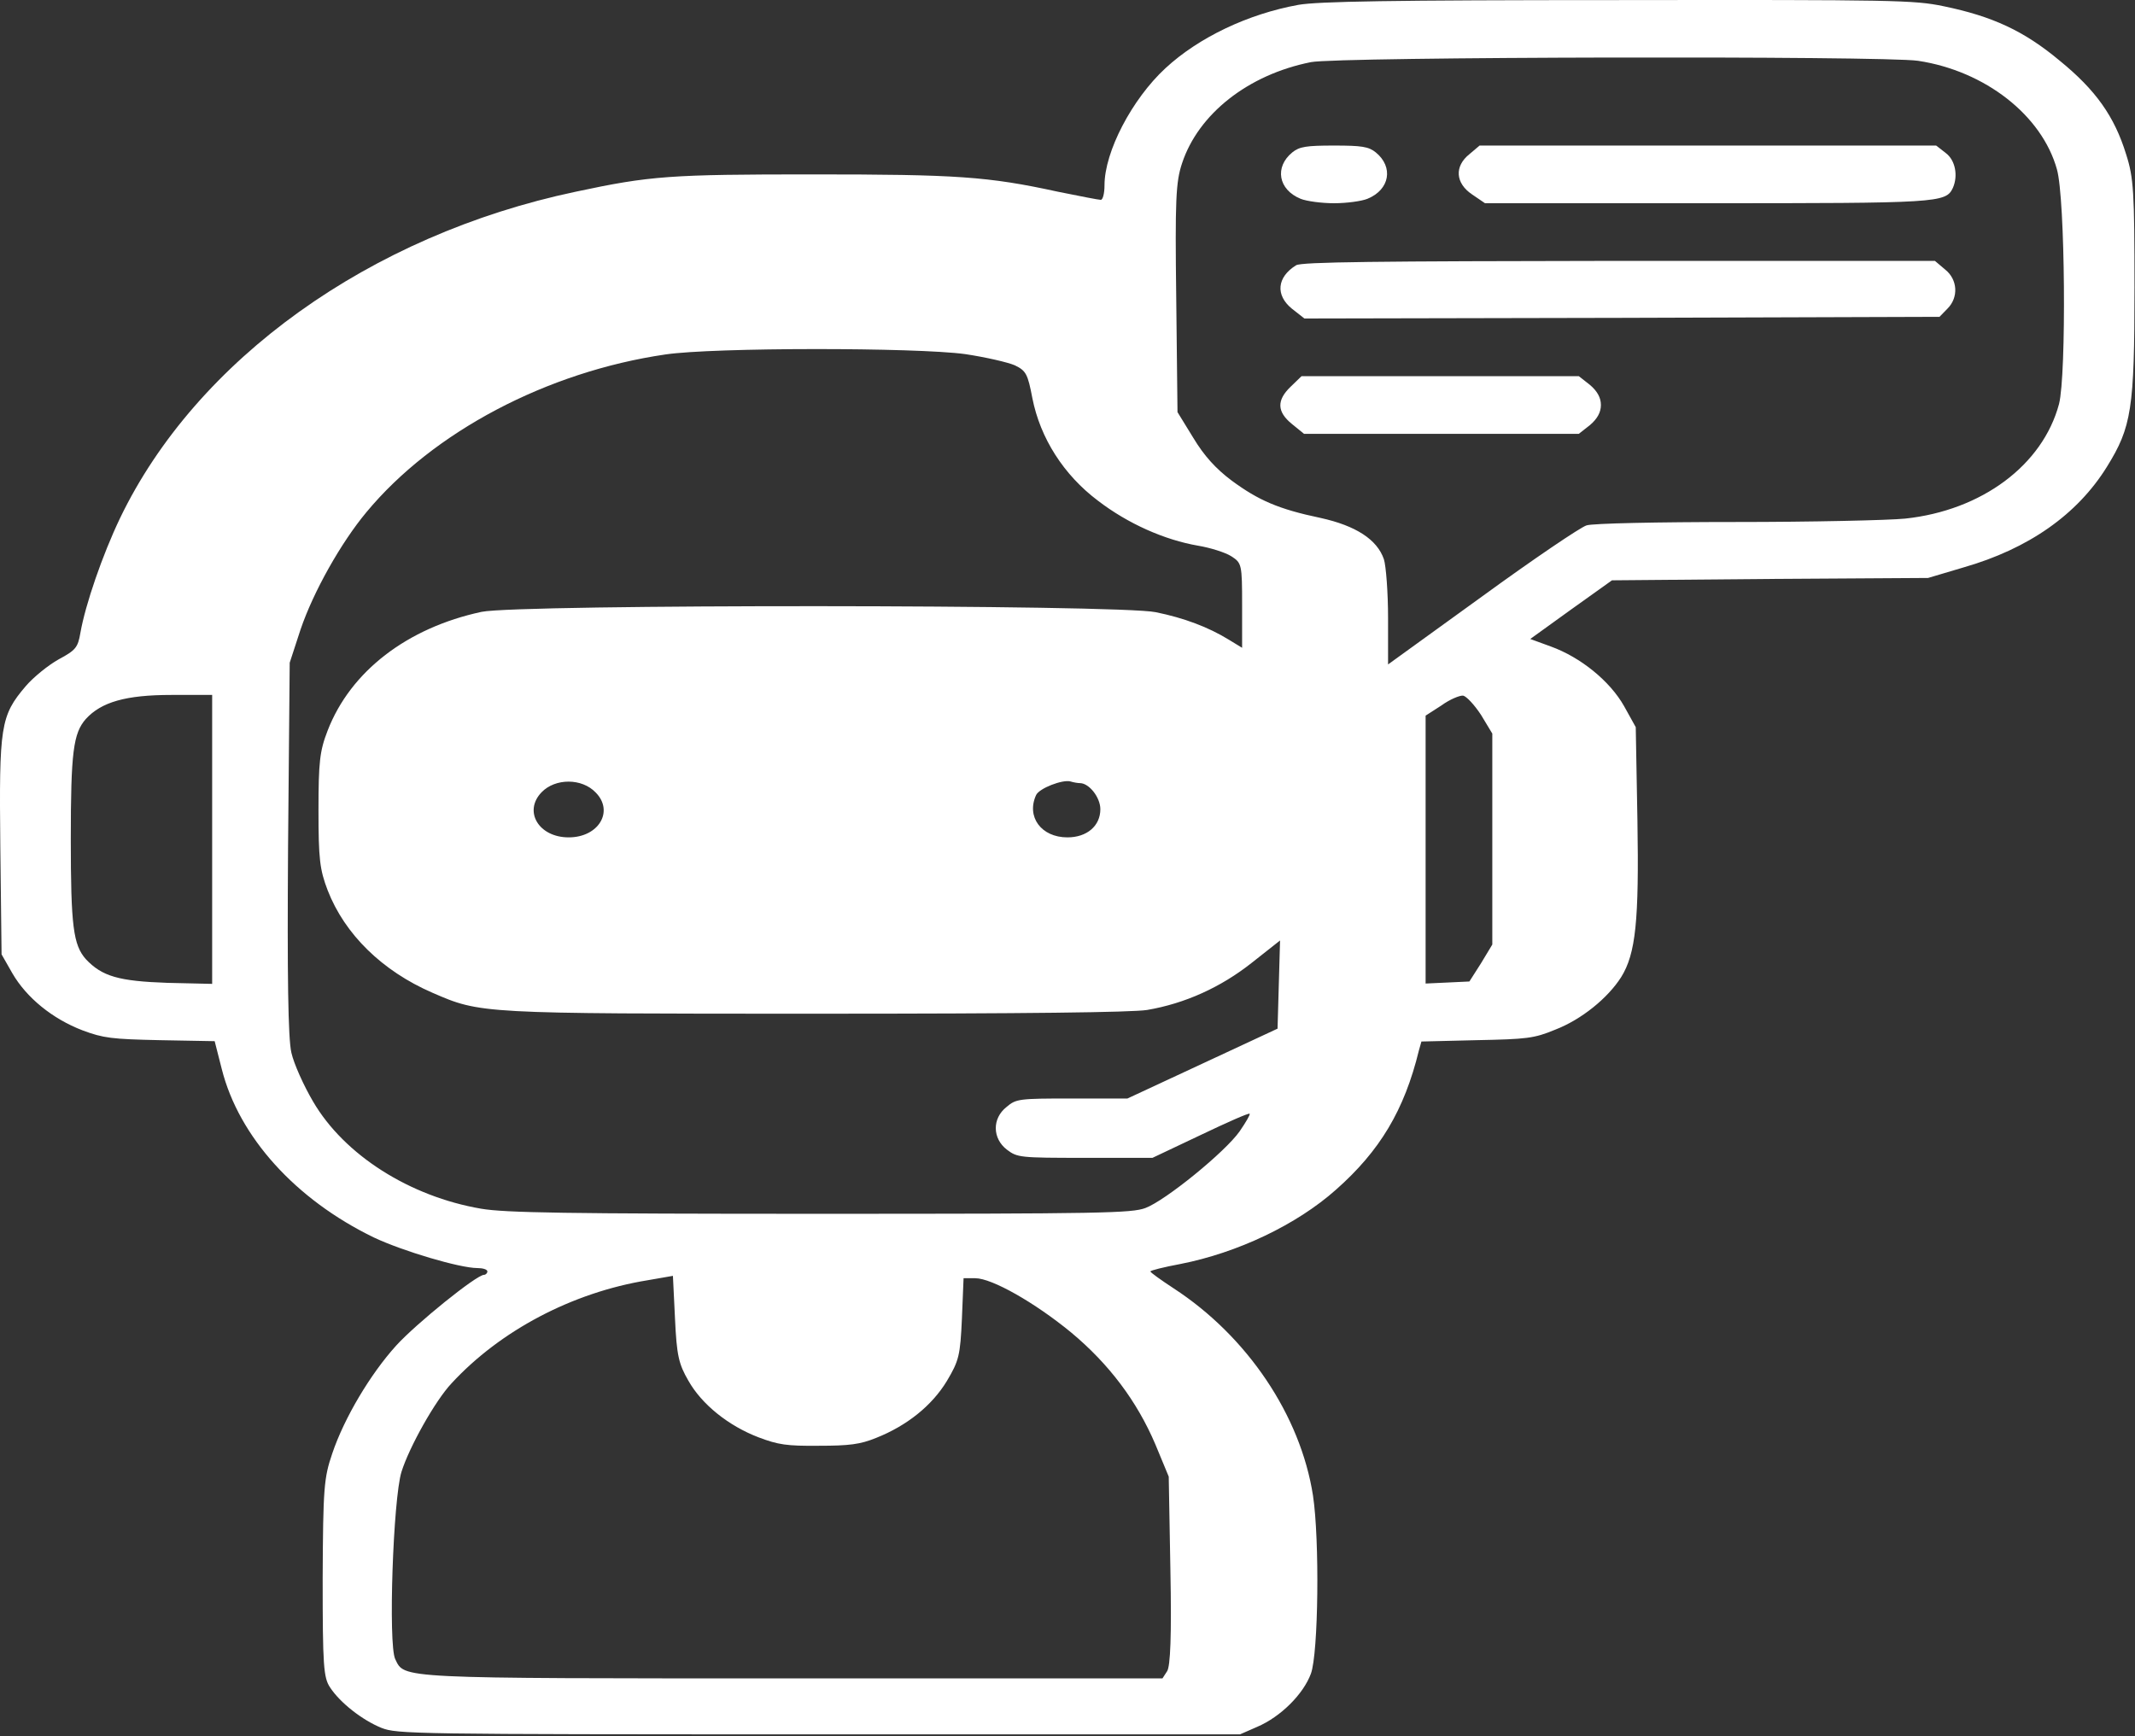 <svg width="75" height="61" viewBox="0 0 75 61" fill="none" xmlns="http://www.w3.org/2000/svg">
<rect x="0" y="0" width="75" height="61" fill="#333333" stroke="none"/>
<path d="M45.612 0.17C43.839 0.492 42.111 1.314 40.939 2.398C39.767 3.482 38.8 5.329 38.8 6.508C38.8 6.794 38.742 7.021 38.669 7.021C38.595 7.021 37.921 6.889 37.16 6.735C34.699 6.198 33.6 6.127 28.546 6.127C23.537 6.127 22.848 6.175 20.226 6.735C12.99 8.26 6.896 12.632 4.215 18.208C3.6 19.494 3 21.234 2.824 22.235C2.736 22.747 2.663 22.842 2.062 23.164C1.696 23.367 1.169 23.796 0.905 24.105C0.011 25.154 -0.033 25.511 0.011 29.741L0.055 33.529L0.436 34.197C0.934 35.054 1.842 35.793 2.897 36.198C3.629 36.472 3.922 36.508 5.622 36.544L7.541 36.579L7.79 37.556C8.39 39.939 10.382 42.143 13.136 43.477C14.147 43.954 16.154 44.55 16.769 44.55C16.959 44.55 17.121 44.597 17.121 44.669C17.121 44.728 17.062 44.788 17.003 44.788C16.74 44.788 14.616 46.504 13.913 47.278C13.019 48.267 12.096 49.804 11.671 51.067C11.379 51.925 11.349 52.27 11.335 55.451C11.335 58.537 11.364 58.942 11.598 59.288C11.95 59.824 12.726 60.431 13.4 60.705C13.957 60.92 14.425 60.932 28.766 60.932H43.561L44.162 60.669C44.997 60.312 45.788 59.514 46.051 58.799C46.315 58.084 46.359 54.093 46.124 52.544C45.685 49.721 43.81 46.944 41.232 45.265C40.778 44.967 40.412 44.705 40.412 44.669C40.412 44.633 40.895 44.514 41.466 44.407C43.473 44.014 45.553 43.025 46.93 41.798C48.468 40.44 49.333 39.01 49.845 36.901L49.933 36.591L51.867 36.544C53.639 36.508 53.888 36.484 54.635 36.174C55.558 35.817 56.481 35.066 56.95 34.328C57.462 33.505 57.58 32.35 57.521 28.835L57.462 25.547L57.052 24.808C56.554 23.927 55.529 23.093 54.474 22.711L53.756 22.449L55.192 21.413L56.627 20.388L62.179 20.34L67.731 20.305L68.976 19.935C71.261 19.28 72.975 18.077 74.015 16.397C74.879 15.003 74.982 14.371 74.982 10.106C74.982 6.746 74.953 6.246 74.689 5.424C74.279 4.09 73.62 3.16 72.345 2.124C71.1 1.087 70.001 0.575 68.273 0.218C67.233 0.003 66.588 -0.009 56.833 0.003C48.82 0.003 46.3 0.051 45.612 0.17ZM67.379 2.136C69.738 2.493 71.73 4.054 72.257 5.948C72.55 6.961 72.594 13.168 72.331 14.193C71.759 16.337 69.621 17.934 66.925 18.22C66.325 18.279 63.644 18.339 60.963 18.339C58.239 18.339 55.939 18.387 55.734 18.458C55.529 18.518 53.873 19.637 52.057 20.96L48.761 23.343V21.711C48.761 20.805 48.688 19.876 48.615 19.649C48.38 18.958 47.633 18.47 46.388 18.196C44.909 17.886 44.206 17.576 43.268 16.885C42.711 16.468 42.301 16.016 41.92 15.384L41.364 14.479L41.32 10.488C41.276 7.021 41.305 6.389 41.525 5.734C42.096 4.006 43.839 2.624 46.051 2.183C46.989 1.993 66.178 1.957 67.379 2.136ZM33.908 12.441C34.626 12.549 35.402 12.727 35.651 12.835C36.046 13.025 36.105 13.144 36.266 13.99C36.544 15.396 37.365 16.683 38.566 17.588C39.621 18.398 40.91 18.97 42.096 19.173C42.521 19.244 43.048 19.411 43.253 19.542C43.62 19.78 43.634 19.816 43.634 21.27V22.759L43.166 22.473C42.448 22.032 41.598 21.711 40.602 21.508C39.298 21.234 18.219 21.222 16.916 21.496C14.308 22.056 12.316 23.581 11.51 25.666C11.232 26.381 11.188 26.774 11.188 28.466C11.188 30.169 11.232 30.551 11.51 31.277C12.111 32.826 13.429 34.113 15.187 34.876C16.886 35.614 16.842 35.614 28.722 35.614C36.046 35.614 39.767 35.567 40.294 35.483C41.627 35.257 42.887 34.685 43.971 33.827L44.967 33.041L44.923 34.59L44.879 36.139L42.243 37.366L39.606 38.593H37.658C35.783 38.593 35.695 38.605 35.358 38.891C34.845 39.296 34.86 39.999 35.373 40.392C35.739 40.666 35.812 40.678 38.112 40.678H40.485L42.169 39.88C43.092 39.439 43.869 39.093 43.898 39.129C43.927 39.153 43.766 39.427 43.546 39.748C43.034 40.475 40.939 42.179 40.236 42.441C39.752 42.62 38.742 42.644 28.81 42.644C19.831 42.644 17.75 42.608 16.901 42.465C14.396 42.036 12.096 40.582 10.998 38.7C10.675 38.152 10.324 37.377 10.236 36.984C10.119 36.484 10.089 34.28 10.119 29.776L10.177 23.283L10.558 22.116C11.012 20.781 11.979 19.066 12.873 17.993C15.216 15.17 19.215 13.061 23.375 12.453C25.06 12.203 32.165 12.203 33.908 12.441ZM7.453 29.49V34.566L5.885 34.53C4.171 34.471 3.585 34.304 3.014 33.696C2.575 33.196 2.487 32.54 2.487 29.479C2.487 26.428 2.575 25.761 3.014 25.261C3.556 24.665 4.42 24.415 6.017 24.415H7.453V29.49ZM52.028 25.118L52.423 25.773V29.479V33.184L52.028 33.839L51.618 34.482L50.856 34.518L50.08 34.554V29.848V25.142L50.636 24.784C50.929 24.57 51.281 24.427 51.398 24.439C51.515 24.463 51.794 24.761 52.028 25.118ZM20.929 27.846C21.574 28.502 21.032 29.419 19.977 29.419C18.922 29.419 18.38 28.502 19.025 27.834C19.508 27.334 20.446 27.334 20.929 27.846ZM37.936 27.513C38.258 27.513 38.654 28.013 38.654 28.43C38.654 29.014 38.185 29.419 37.497 29.419C36.574 29.419 36.046 28.692 36.398 27.93C36.515 27.691 37.321 27.382 37.599 27.453C37.716 27.489 37.863 27.513 37.936 27.513ZM24.181 48.505C24.65 49.339 25.587 50.09 26.642 50.495C27.331 50.757 27.638 50.805 28.766 50.793C29.835 50.793 30.216 50.745 30.773 50.519C31.857 50.09 32.736 49.387 33.263 48.517C33.688 47.802 33.732 47.624 33.791 46.325L33.849 44.907H34.259C34.845 44.907 36.354 45.765 37.628 46.813C38.961 47.922 39.943 49.232 40.587 50.745L41.056 51.877L41.115 55.177C41.159 57.453 41.115 58.549 40.998 58.716L40.836 58.966H27.946C13.854 58.966 14.22 58.978 13.883 58.287C13.634 57.763 13.81 52.663 14.103 51.71C14.381 50.828 15.29 49.208 15.861 48.601C17.575 46.742 20.109 45.408 22.746 44.979L23.639 44.824L23.712 46.325C23.771 47.624 23.844 47.922 24.181 48.505Z" fill="white"/>
<path d="M45.398 5.353C44.768 5.865 44.9 6.663 45.691 6.985C45.896 7.068 46.424 7.14 46.863 7.14C47.303 7.14 47.83 7.068 48.035 6.985C48.826 6.663 48.958 5.865 48.328 5.353C48.079 5.15 47.83 5.114 46.863 5.114C45.896 5.114 45.647 5.15 45.398 5.353Z" fill="white"/>
<path d="M51.624 5.412C51.082 5.841 51.126 6.437 51.712 6.83L52.166 7.14H59.915C68.103 7.14 68.352 7.128 68.601 6.604C68.792 6.175 68.689 5.627 68.352 5.376L68.015 5.114H59.988H51.975L51.624 5.412Z" fill="white"/>
<path d="M45.53 9.32C44.856 9.737 44.798 10.368 45.383 10.845L45.823 11.19L56.97 11.167L68.132 11.131L68.411 10.845C68.806 10.452 68.777 9.82 68.323 9.463L67.971 9.165H56.868C48.372 9.177 45.706 9.201 45.53 9.32Z" fill="white"/>
<path d="M45.34 13.585C44.842 14.062 44.856 14.467 45.384 14.896L45.808 15.241H50.642H55.462L55.857 14.931C56.106 14.717 56.238 14.491 56.238 14.229C56.238 13.966 56.106 13.74 55.857 13.526L55.462 13.216H50.599H45.721L45.34 13.585Z" fill="white"/>
</svg>
